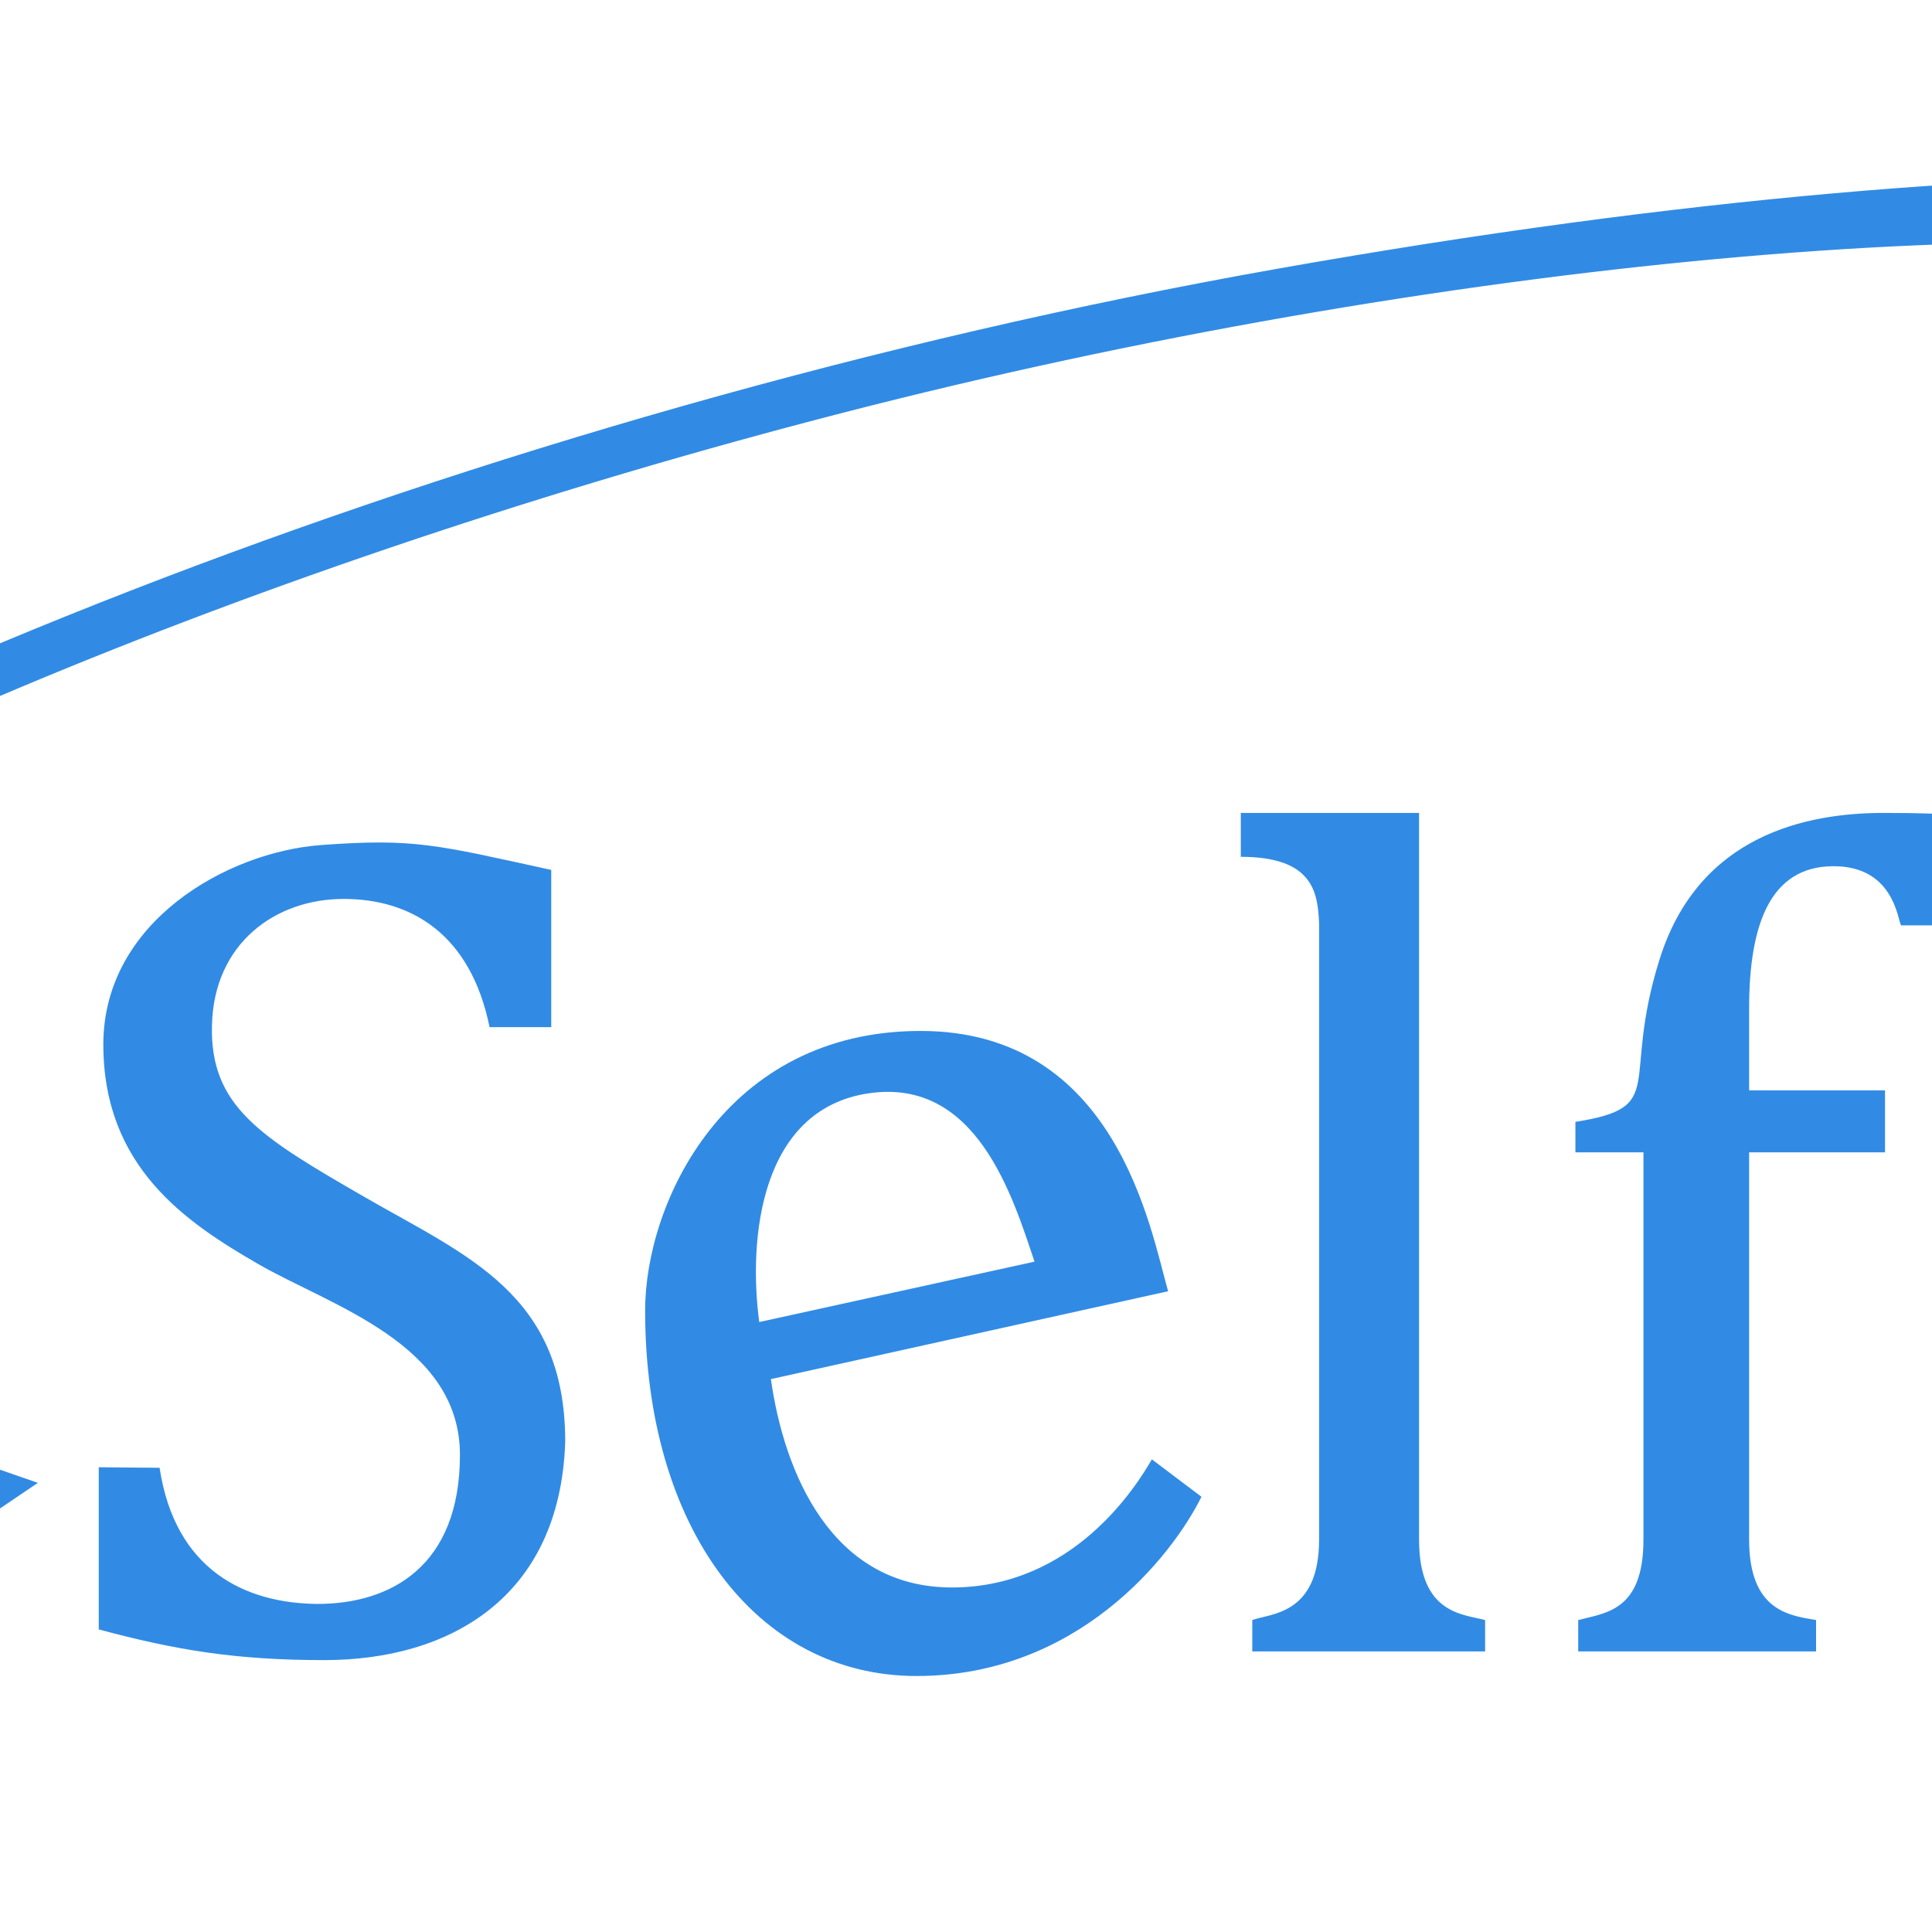 <!--
  - The MIT License (MIT)
  -
  - Copyright (c) 2015-2024 Elior "Mallowigi" Boukhobza
  -
  - Permission is hereby granted, free of charge, to any person obtaining a copy
  - of this software and associated documentation files (the "Software"), to deal
  - in the Software without restriction, including without limitation the rights
  - to use, copy, modify, merge, publish, distribute, sublicense, and/or sell
  - copies of the Software, and to permit persons to whom the Software is
  - furnished to do so, subject to the following conditions:
  -
  - The above copyright notice and this permission notice shall be included in all
  - copies or substantial portions of the Software.
  -
  - THE SOFTWARE IS PROVIDED "AS IS", WITHOUT WARRANTY OF ANY KIND, EXPRESS OR
  - IMPLIED, INCLUDING BUT NOT LIMITED TO THE WARRANTIES OF MERCHANTABILITY,
  - FITNESS FOR A PARTICULAR PURPOSE AND NONINFRINGEMENT. IN NO EVENT SHALL THE
  - AUTHORS OR COPYRIGHT HOLDERS BE LIABLE FOR ANY CLAIM, DAMAGES OR OTHER
  - LIABILITY, WHETHER IN AN ACTION OF CONTRACT, TORT OR OTHERWISE, ARISING FROM,
  - OUT OF OR IN CONNECTION WITH THE SOFTWARE OR THE USE OR OTHER DEALINGS IN THE
  - SOFTWARE.
  -->

<svg data-big="true" version="1.1" xmlns="http://www.w3.org/2000/svg" viewBox="128 128 256 256" width="16px" height="16px">
  <path fill="#318BE4" data-iconColor="Self"
        d="M141.086,343.907V322.418l8.061,0.071c2.059,13.622,11.411,17.964,20.921,18.039c9.708,0,18.877-4.987,18.877-19.747c0-14.76-17.172-19.771-26.714-25.28s-20.538-12.838-20.538-29.105c0-16.267,16.438-25.512,28.857-26.424s15.216-0.036,30.494,3.294v20.839h-8.172c-2.49-12.26-10.308-16.992-19.335-16.992c-9.028,0-17.158,5.858-17.45,16.676s6.404,14.846,20.097,22.752c13.693,7.906,26.748,12.891,26.71,32.533c-0.694,20.651-15.371,28.899-31.919,28.899c-11.837,0-19.775-1.355-29.888-4.065 M230.145,310.74c1.757,12.346,7.988,27.637,24.037,27.607s24.386-13.407,26.446-16.975l6.571,4.956c-3.941,7.96-16.463,23.752-37.749,23.752s-35.966-19.712-35.966-48.434c0-14.227,10.55-37.041,36.502-37.041s30.441,26.269,32.795,34.493L230.145,310.74z M265.077,295.176c-2.912-8.686-7.693-24.444-22.009-22.301s-15.949,19.214-14.463,30.303L265.077,295.176z M316.033,332.006c0,9.854,5.801,9.869,8.752,10.66v4.159h-30.853v-4.159c2.334-0.893,8.855-0.609,8.855-10.66v-81.698c-0.182-4.045-0.789-8.776-10.375-8.776v-5.817h23.621 M388.19,250.612h-8.296c-0.447-0.775-0.972-7.941-9.114-7.833c-8.142,0.108-11.013,7.574-11.013,18.849v10.853h18.009v8.208h-18.009v51.317c0,9.503,5.374,10.053,8.872,10.66v4.159h-31.518v-4.159c3.559-0.954,8.644-1.139,8.644-10.66V280.689h-9.015v-4.035c12.421-1.977,5.975-4.978,11.142-21.504s19.475-19.435,29.737-19.435s10.561,0.549,10.561,0.549v14.348 M81.969,317.799l-9.42-14.282l60.472,20.968l-53.483,36.162l6.078-17.017c-206.354-9.908-1.517-142.25,211.731-180.035s300.686,15.664,107.395,108.786l6.937-17.484l-16.68-6.667c183.2-97.177,0.608-105.704-155.229-65.556S-49.785,305.677,81.969,317.799z"/>
</svg>
